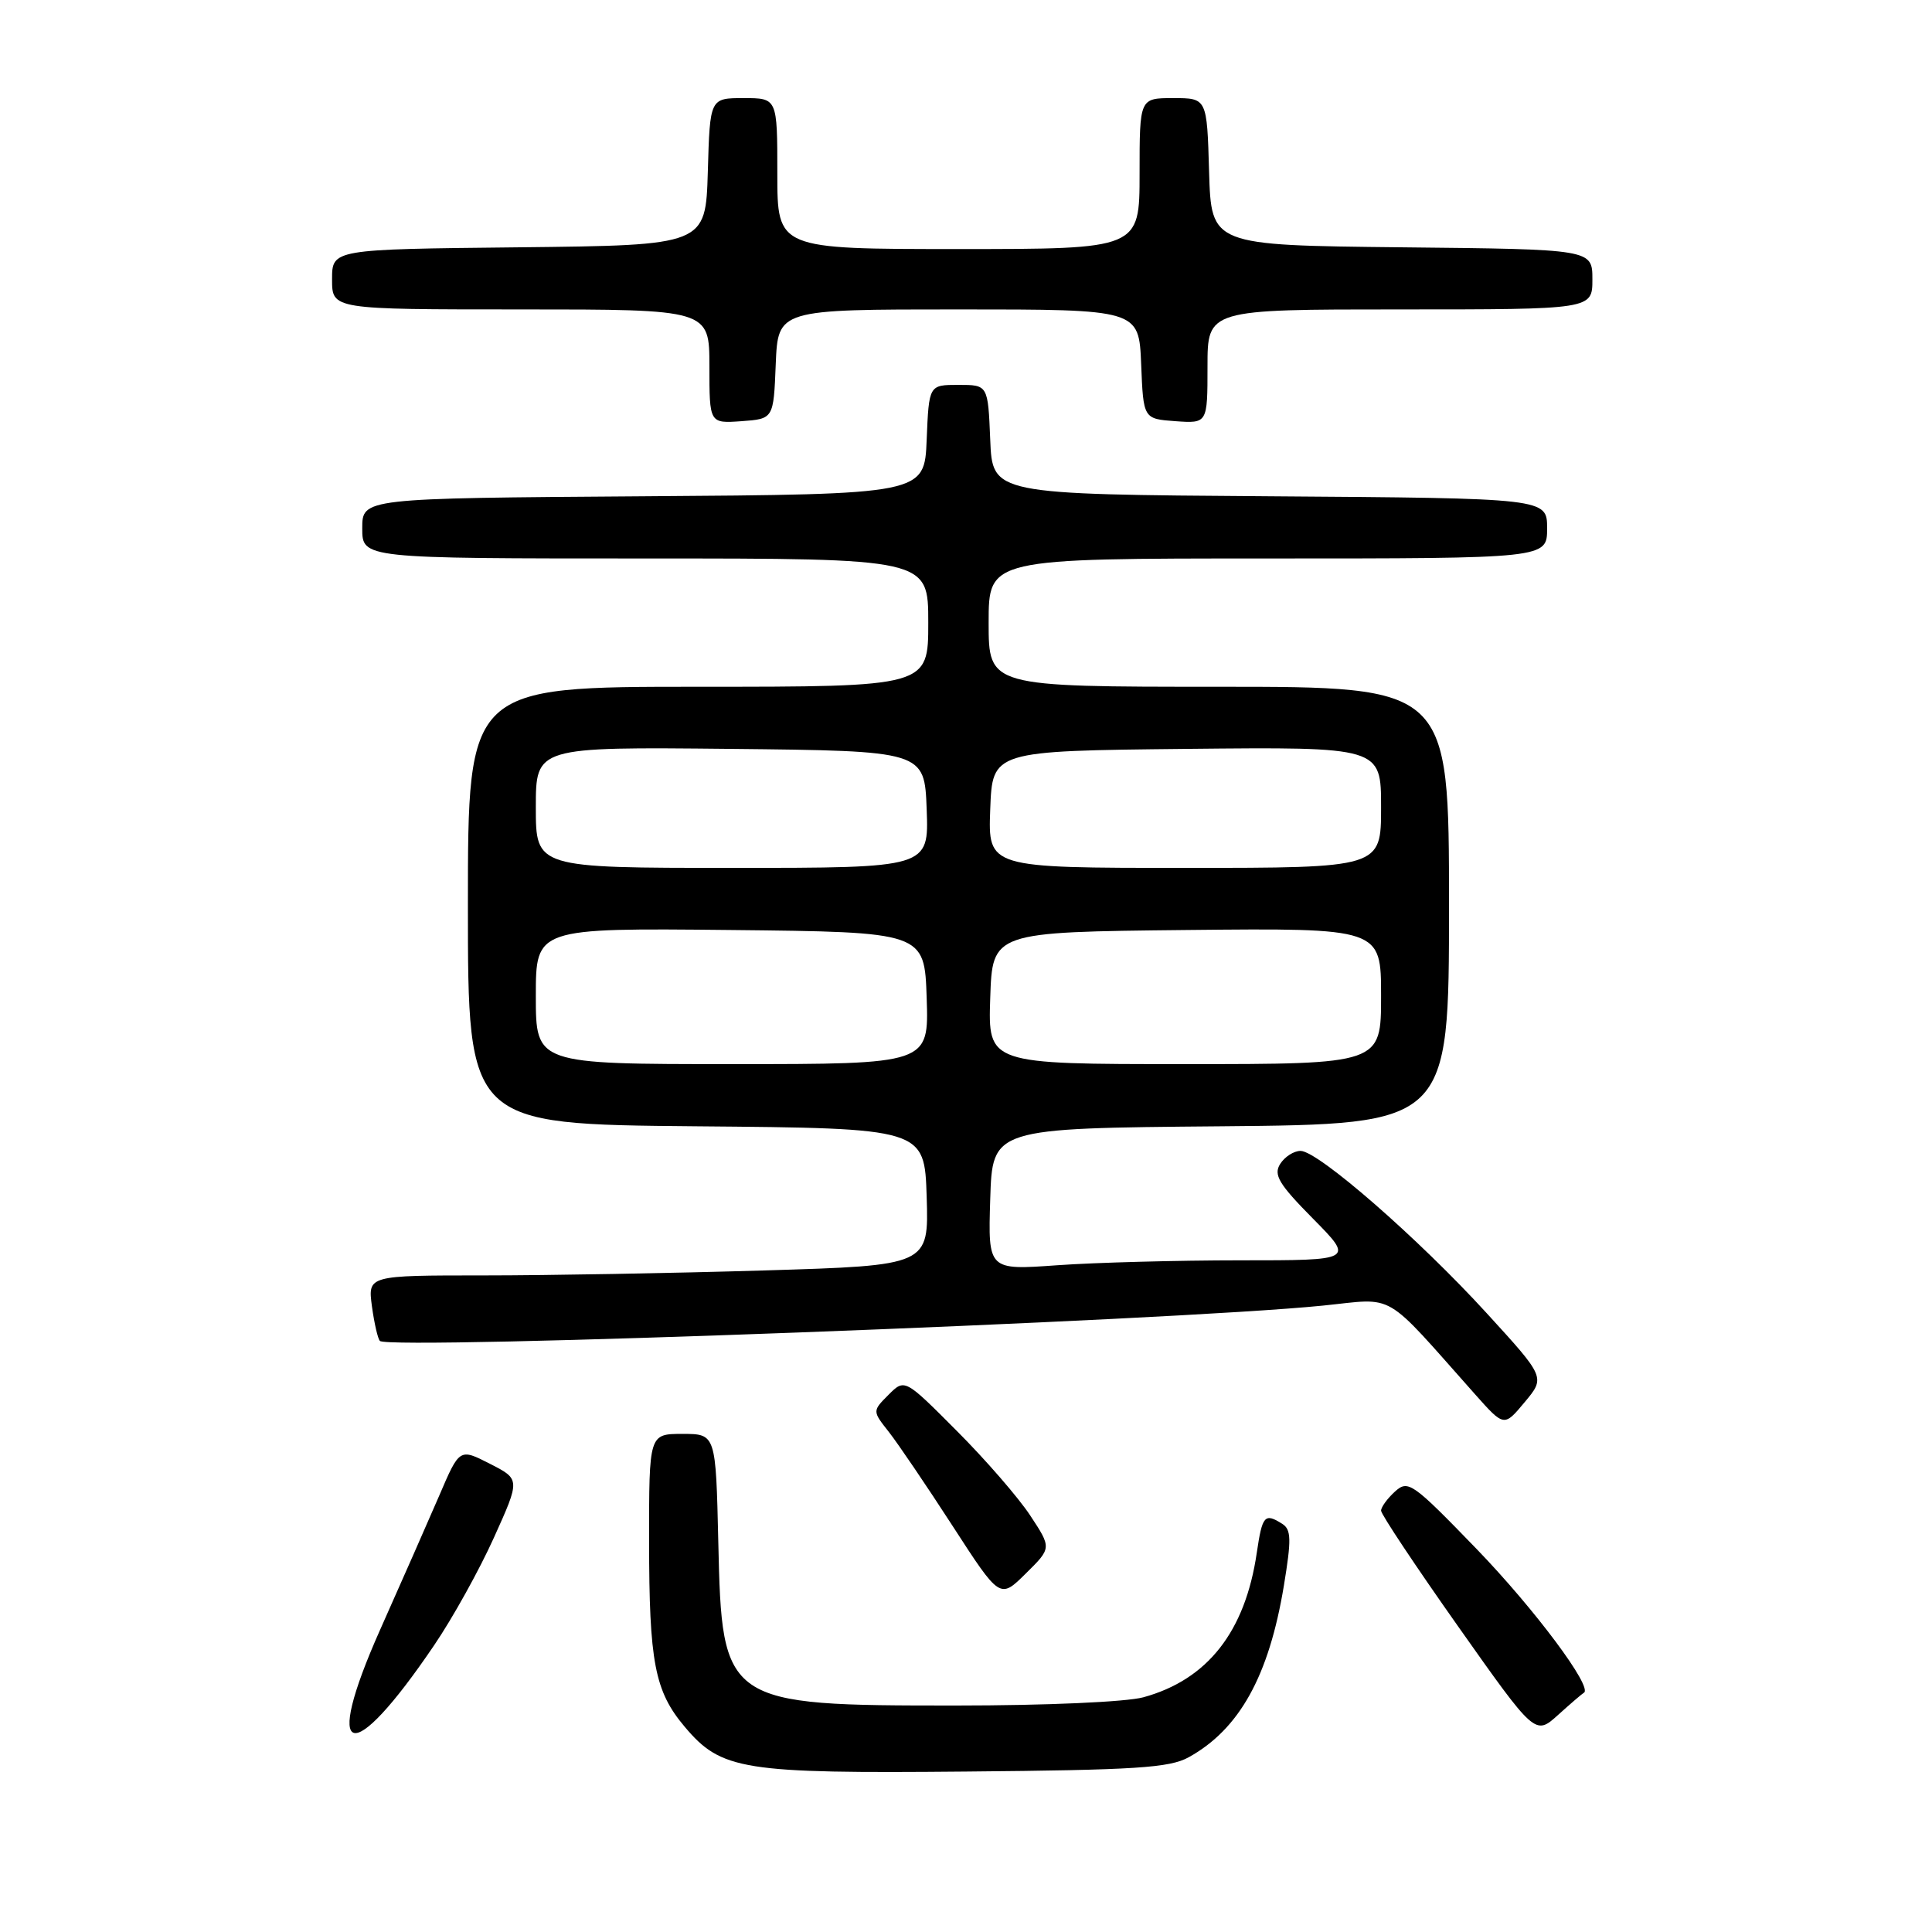 <?xml version="1.0" encoding="UTF-8" standalone="no"?>
<!DOCTYPE svg PUBLIC "-//W3C//DTD SVG 1.1//EN" "http://www.w3.org/Graphics/SVG/1.1/DTD/svg11.dtd" >
<svg xmlns="http://www.w3.org/2000/svg" xmlns:xlink="http://www.w3.org/1999/xlink" version="1.1" viewBox="0 0 256 256">
 <g >
 <path fill="currentColor"
d=" M 157.50 232.85 C 164.23 229.13 168.14 222.09 170.12 210.11 C 171.13 203.98 171.10 202.68 169.91 201.92 C 167.57 200.44 167.26 200.80 166.53 205.75 C 165.00 216.21 160.00 222.57 151.50 224.90 C 149.21 225.52 138.62 225.99 126.72 225.99 C 95.95 226.00 95.66 225.80 95.18 204.40 C 94.85 190.00 94.85 190.00 90.43 190.00 C 86.00 190.00 86.00 190.00 86.01 204.25 C 86.01 220.25 86.75 224.10 90.73 228.81 C 95.58 234.57 98.40 235.01 128.00 234.74 C 150.47 234.54 154.96 234.25 157.50 232.85 Z  M 57.53 218.00 C 59.96 214.43 63.52 208.02 65.44 203.76 C 68.94 196.01 68.94 196.01 64.92 193.96 C 60.89 191.90 60.89 191.90 58.20 198.18 C 56.71 201.62 53.19 209.63 50.36 215.97 C 42.65 233.29 46.44 234.37 57.53 218.00 Z  M 209.87 224.30 C 211.12 223.62 203.34 213.20 195.67 205.26 C 187.13 196.44 186.59 196.06 184.84 197.64 C 183.83 198.56 183.00 199.70 183.00 200.17 C 183.00 200.65 187.59 207.55 193.21 215.51 C 203.42 229.97 203.42 229.97 206.45 227.24 C 208.12 225.73 209.66 224.41 209.87 224.30 Z  M 136.51 200.81 C 134.95 198.44 130.57 193.39 126.77 189.59 C 119.88 182.67 119.88 182.67 117.73 184.82 C 115.59 186.97 115.59 186.97 117.77 189.73 C 118.97 191.26 122.77 196.86 126.22 202.19 C 132.50 211.89 132.50 211.89 135.92 208.50 C 139.35 205.12 139.35 205.12 136.51 200.81 Z  M 197.00 174.01 C 187.93 164.08 174.65 152.50 172.33 152.50 C 171.44 152.50 170.23 153.28 169.63 154.23 C 168.72 155.67 169.44 156.89 173.98 161.48 C 179.43 167.00 179.43 167.00 164.37 167.00 C 156.09 167.00 145.17 167.29 140.11 167.65 C 130.92 168.31 130.92 168.31 131.21 158.90 C 131.50 149.50 131.50 149.50 161.75 149.24 C 192.00 148.97 192.00 148.97 192.00 119.99 C 192.00 91.00 192.00 91.00 161.50 91.00 C 131.00 91.00 131.00 91.00 131.00 82.50 C 131.00 74.00 131.00 74.00 168.00 74.00 C 205.00 74.00 205.00 74.00 205.00 70.01 C 205.00 66.02 205.00 66.02 168.25 65.76 C 131.50 65.50 131.50 65.50 131.21 58.25 C 130.91 51.00 130.91 51.00 127.00 51.00 C 123.09 51.00 123.09 51.00 122.79 58.25 C 122.50 65.50 122.50 65.50 85.25 65.76 C 48.00 66.02 48.00 66.02 48.00 70.01 C 48.00 74.00 48.00 74.00 85.50 74.00 C 123.00 74.00 123.00 74.00 123.00 82.50 C 123.00 91.00 123.00 91.00 92.50 91.00 C 62.00 91.00 62.00 91.00 62.00 119.99 C 62.00 148.97 62.00 148.97 92.25 149.24 C 122.50 149.50 122.50 149.50 122.79 158.59 C 123.07 167.68 123.07 167.68 101.29 168.34 C 89.30 168.70 72.58 169.00 64.12 169.00 C 48.74 169.00 48.74 169.00 49.28 173.08 C 49.59 175.33 50.06 177.40 50.34 177.68 C 51.58 178.91 155.15 175.03 175.28 173.00 C 185.08 172.01 183.09 170.85 195.48 184.78 C 199.30 189.07 199.30 189.07 202.03 185.79 C 204.77 182.51 204.77 182.51 197.00 174.01 Z  M 102.79 48.25 C 103.09 41.00 103.09 41.00 127.00 41.00 C 150.91 41.00 150.91 41.00 151.21 48.25 C 151.50 55.50 151.50 55.50 155.75 55.81 C 160.00 56.11 160.00 56.11 160.00 48.56 C 160.00 41.00 160.00 41.00 185.50 41.00 C 211.00 41.00 211.00 41.00 211.00 37.02 C 211.00 33.03 211.00 33.03 185.75 32.77 C 160.50 32.50 160.50 32.50 160.21 22.75 C 159.93 13.00 159.93 13.00 155.46 13.00 C 151.00 13.00 151.00 13.00 151.00 23.00 C 151.00 33.00 151.00 33.00 127.00 33.00 C 103.00 33.00 103.00 33.00 103.00 23.00 C 103.00 13.00 103.00 13.00 98.54 13.00 C 94.07 13.00 94.07 13.00 93.79 22.75 C 93.50 32.50 93.50 32.50 68.75 32.77 C 44.00 33.03 44.00 33.03 44.00 37.02 C 44.00 41.00 44.00 41.00 69.00 41.00 C 94.00 41.00 94.00 41.00 94.00 48.56 C 94.00 56.11 94.00 56.11 98.25 55.81 C 102.50 55.50 102.50 55.50 102.79 48.25 Z  M 71.00 131.98 C 71.00 122.97 71.00 122.97 96.75 123.23 C 122.50 123.50 122.50 123.50 122.79 132.25 C 123.08 141.00 123.08 141.00 97.04 141.00 C 71.00 141.00 71.00 141.00 71.00 131.98 Z  M 131.21 132.25 C 131.50 123.50 131.50 123.50 157.25 123.23 C 183.00 122.97 183.00 122.97 183.00 131.98 C 183.00 141.00 183.00 141.00 156.96 141.00 C 130.92 141.00 130.92 141.00 131.21 132.25 Z  M 71.00 106.98 C 71.00 98.97 71.00 98.97 96.75 99.23 C 122.50 99.50 122.50 99.50 122.79 107.25 C 123.08 115.00 123.08 115.00 97.04 115.00 C 71.00 115.00 71.00 115.00 71.00 106.98 Z  M 131.21 107.25 C 131.50 99.50 131.50 99.50 157.25 99.23 C 183.00 98.97 183.00 98.97 183.00 106.98 C 183.00 115.00 183.00 115.00 156.96 115.00 C 130.92 115.00 130.92 115.00 131.21 107.25 Z "/>
</g>
</svg>